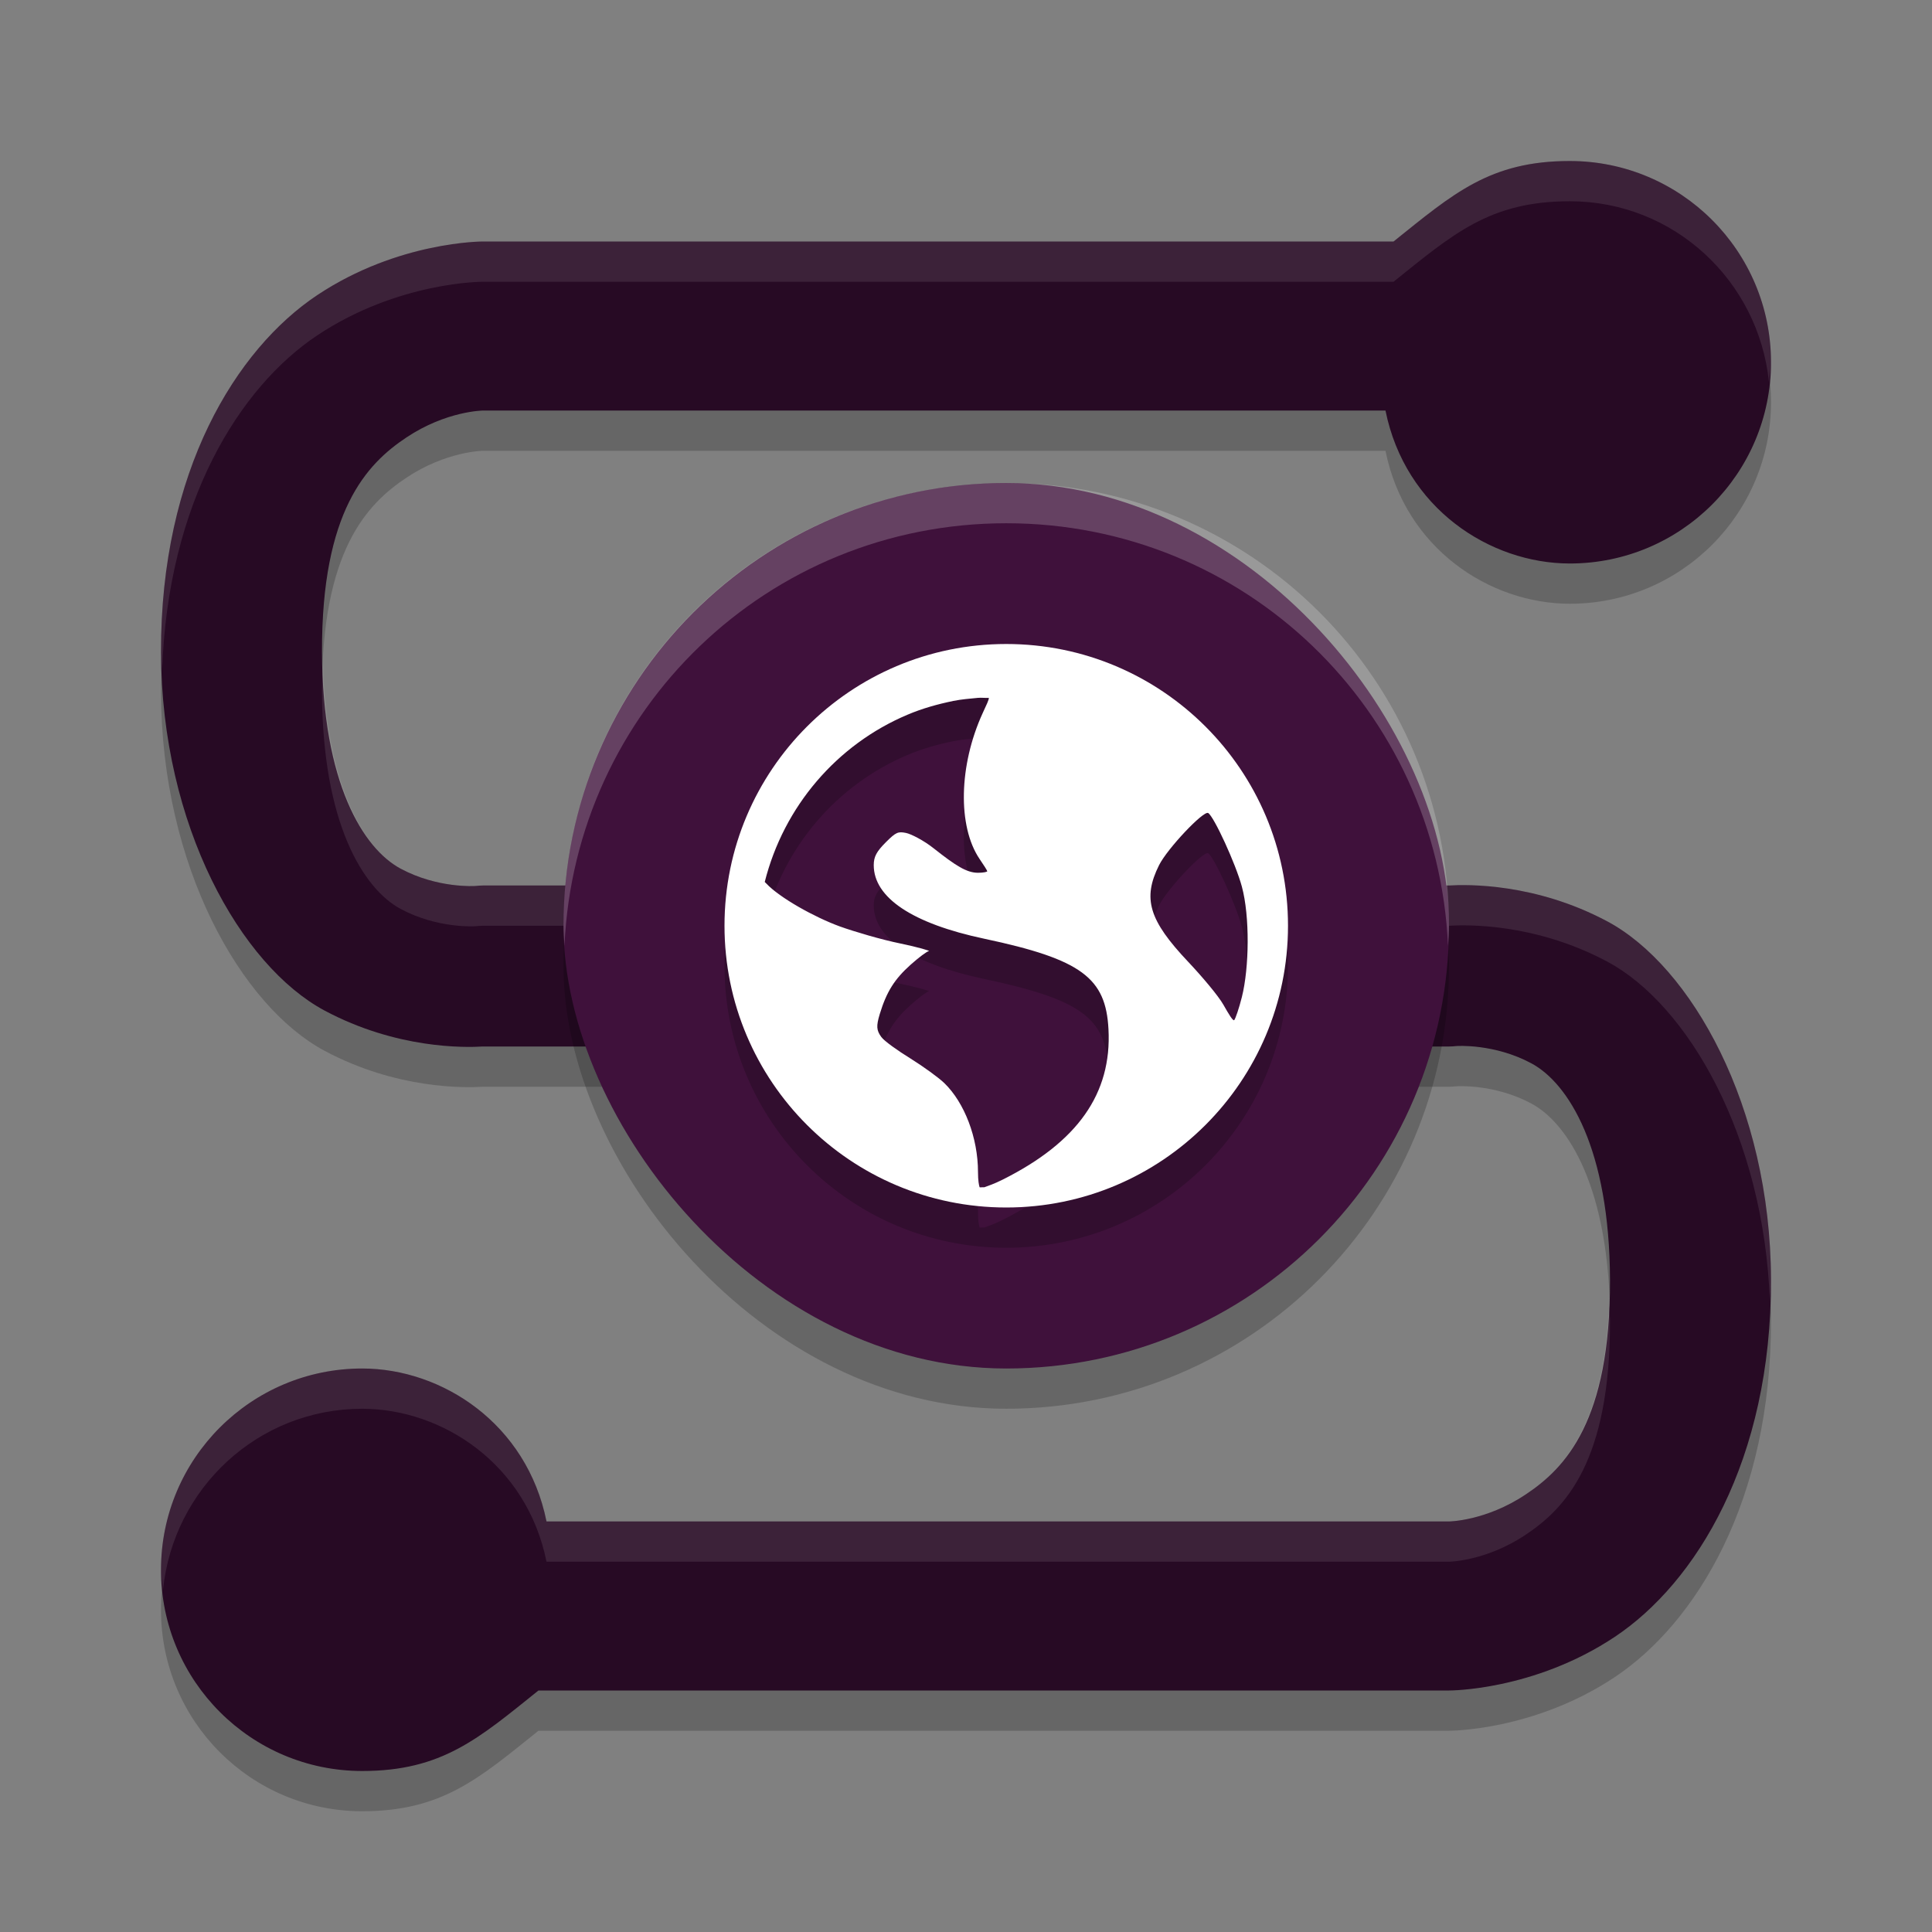 <svg xmlns="http://www.w3.org/2000/svg" width="24" height="24" version="1.1">
 <rect width="100%" height="100%" fill="#808080" stroke="none"/>
 <path style="opacity:0.2" d="m 19.5,2.5 c -0.994,4.963e-4 -1.449,0.407 -2.189,1 H 6 C 6,3.5 4.949,3.495 3.941,4.166 2.934,4.837 1.994,6.353 2,8.604 2.006,10.762 2.994,12.497 4.031,13.053 4.927,13.532 5.774,13.514 6,13.5 h 6 6 c 0.032,-7.2e-5 0.066,-0.003 0.098,-0.006 0,0 0.466,-0.032 0.926,0.215 0.46,0.247 0.972,1.061 0.977,2.693 0.005,1.749 -0.554,2.335 -1.049,2.664 C 18.456,19.396 18,19.4 18,19.4 H 6.789 C 6.544,18.185 5.493,17.501 4.5,17.5 3.119,17.5 2,18.619 2,20 c 0,1.381 1.119,2.5 2.5,2.5 0.994,-4.96e-4 1.449,-0.407 2.189,-1 H 18 c 0,0 1.051,0.005 2.059,-0.666 C 21.066,20.163 22.006,18.647 22,16.396 21.994,14.238 21.006,12.503 19.969,11.947 19.073,11.468 18.226,11.486 18,11.5 H 12 6 c -0.032,7.2e-5 -0.066,0.003 -0.098,0.006 0,0 -0.466,0.032 -0.926,-0.215 C 4.516,11.044 4.005,10.23 4,8.598 3.995,6.849 4.554,6.263 5.049,5.934 5.544,5.604 6,5.6 6,5.6 H 17.211 C 17.456,6.815 18.507,7.499 19.5,7.5 20.881,7.5 22,6.381 22,5 22,3.619 20.881,2.5 19.5,2.5 Z"/>
 <path style="fill:#270a24" d="M 19.5 2 C 18.506 2 18.051 2.407 17.311 3 L 6 3 C 6 3 4.949 2.995 3.941 3.666 C 2.934 4.337 1.994 5.853 2 8.104 C 2.006 10.262 2.994 11.997 4.031 12.553 C 4.927 13.032 5.774 13.014 6 13 L 12 13 L 18 13 C 18.032 13 18.066 12.997 18.098 12.994 C 18.098 12.994 18.563 12.962 19.023 13.209 C 19.484 13.456 19.995 14.27 20 15.902 C 20.005 17.651 19.446 18.237 18.951 18.566 C 18.456 18.896 18 18.9 18 18.9 L 6.789 18.9 C 6.544 17.685 5.493 17.001 4.5 17 C 3.119 17 2 18.119 2 19.5 C 2 20.881 3.119 22 4.5 22 C 5.494 22 5.949 21.593 6.689 21 L 18 21 C 18 21 19.051 21.005 20.059 20.334 C 21.066 19.663 22.006 18.147 22 15.896 C 21.994 13.738 21.006 12.003 19.969 11.447 C 19.073 10.968 18.226 10.986 18 11 L 12 11 L 6 11 C 5.968 11 5.934 11.003 5.902 11.006 C 5.902 11.006 5.437 11.038 4.977 10.791 C 4.516 10.544 4.005 9.73 4 8.098 C 3.995 6.349 4.554 5.763 5.049 5.434 C 5.544 5.104 6 5.1 6 5.1 L 17.211 5.1 C 17.456 6.315 18.507 6.999 19.5 7 C 20.881 7 22 5.881 22 4.5 C 22 3.119 20.881 2 19.5 2 z"/>
 <path style="opacity:0.1;fill:#ffffff" d="M 19.5 2 C 18.506 2 18.051 2.407 17.311 3 L 6 3 C 6 3 4.949 2.995 3.941 3.666 C 2.934 4.337 1.994 5.853 2 8.104 C 2 8.183 2.011 8.256 2.014 8.334 C 2.082 6.236 2.976 4.809 3.941 4.166 C 4.949 3.495 6 3.5 6 3.5 L 17.311 3.5 C 18.051 2.907 18.506 2.5 19.5 2.5 C 20.795 2.5 21.847 3.488 21.975 4.75 C 21.983 4.667 22 4.586 22 4.5 C 22 3.119 20.881 2 19.5 2 z M 4.014 8.256 C 4.009 8.368 4 8.474 4 8.598 C 4.005 10.23 4.516 11.044 4.977 11.291 C 5.437 11.538 5.902 11.506 5.902 11.506 C 5.934 11.503 5.968 11.5 6 11.5 L 12 11.5 L 18 11.5 C 18.226 11.486 19.073 11.468 19.969 11.947 C 20.968 12.483 21.912 14.117 21.986 16.166 C 21.989 16.075 22 15.99 22 15.896 C 21.994 13.738 21.006 12.003 19.969 11.447 C 19.073 10.968 18.226 10.986 18 11 L 12 11 L 6 11 C 5.968 11 5.934 11.003 5.902 11.006 C 5.902 11.006 5.437 11.038 4.977 10.791 C 4.533 10.554 4.053 9.771 4.014 8.256 z M 19.986 16.244 C 19.92 17.721 19.411 18.26 18.951 18.566 C 18.456 18.896 18 18.9 18 18.9 L 6.789 18.9 C 6.544 17.685 5.493 17.001 4.5 17 C 3.119 17 2 18.119 2 19.5 C 2 19.586 2.017 19.667 2.025 19.75 C 2.153 18.488 3.205 17.5 4.5 17.5 C 5.493 17.501 6.544 18.185 6.789 19.4 L 18 19.4 C 18 19.4 18.456 19.396 18.951 19.066 C 19.446 18.737 20.005 18.151 20 16.402 C 20 16.342 19.988 16.302 19.986 16.244 z"/>
 <rect style="opacity:0.2" width="11" height="11" x="7" y="6.5" rx="5.5" ry="5.5"/>
 <rect style="fill:#3f113b" width="11" height="11" x="7" y="6" rx="5.5" ry="5.5"/>
 <path style="opacity:0.2" d="M 12.5,8.5 C 10.567,8.5 9,10.067 9,12 c 0,1.933 1.567,3.5 3.5,3.5 1.933,0 3.5,-1.567 3.5,-3.5 0,-1.933 -1.567,-3.5 -3.5,-3.5 z m -0.351,0.669 c 0.041,-0.004 0.093,0.003 0.134,0 0.005,0.02 -0.03,0.089 -0.076,0.19 -0.296,0.647 -0.313,1.406 -0.038,1.812 0.05,0.073 0.095,0.143 0.095,0.152 0,0.009 -0.054,0.019 -0.114,0.019 -0.142,0 -0.277,-0.087 -0.553,-0.305 -0.122,-0.097 -0.281,-0.178 -0.343,-0.19 -0.097,-0.019 -0.123,-0.011 -0.248,0.114 -0.116,0.116 -0.152,0.18 -0.152,0.286 0,0.404 0.48,0.725 1.372,0.914 1.212,0.257 1.511,0.488 1.544,1.125 0.042,0.799 -0.384,1.402 -1.315,1.868 -0.111,0.056 -0.182,0.077 -0.229,0.095 -0.021,-0.002 -0.036,0.002 -0.057,0 -0.008,-0.025 -0.02,-0.082 -0.02,-0.19 0,-0.424 -0.167,-0.861 -0.419,-1.105 -0.068,-0.066 -0.258,-0.204 -0.42,-0.305 -0.162,-0.1 -0.326,-0.217 -0.362,-0.267 -0.06,-0.083 -0.065,-0.134 -0.019,-0.286 0.085,-0.279 0.185,-0.434 0.381,-0.61 0.103,-0.092 0.206,-0.169 0.229,-0.171 0.023,-0.002 -0.13,-0.048 -0.361,-0.096 -0.231,-0.047 -0.569,-0.147 -0.744,-0.21 -0.319,-0.116 -0.75,-0.358 -0.914,-0.533 -0.007,-0.007 -0.013,-0.013 -0.02,-0.02 0.236,-0.938 0.896,-1.707 1.772,-2.077 0.183,-0.078 0.373,-0.131 0.572,-0.172 0.099,-0.02 0.202,-0.028 0.305,-0.038 z m 2.859,1.43 c 0.072,0.044 0.342,0.63 0.419,0.915 0.1,0.369 0.092,1.006 0,1.372 -0.035,0.139 -0.08,0.27 -0.095,0.286 -0.015,0.016 -0.07,-0.077 -0.134,-0.19 -0.064,-0.113 -0.269,-0.355 -0.438,-0.534 -0.49,-0.518 -0.568,-0.787 -0.362,-1.2 0.104,-0.208 0.555,-0.683 0.61,-0.648 z"/>
 <path style="fill:#ffffff" d="m 12.5,8 c -1.933,0 -3.5,1.567 -3.5,3.5 0,1.933 1.567,3.5 3.5,3.5 1.933,0 3.5,-1.567 3.5,-3.5 0,-1.933 -1.567,-3.5 -3.5,-3.5 z m -0.351,0.669 c 0.041,-0.004 0.093,0.003 0.134,0 0.005,0.02 -0.03,0.089 -0.076,0.19 -0.296,0.647 -0.313,1.406 -0.038,1.812 0.05,0.073 0.095,0.143 0.095,0.152 0,0.009 -0.054,0.019 -0.114,0.019 -0.142,0 -0.277,-0.087 -0.553,-0.305 -0.122,-0.097 -0.281,-0.178 -0.343,-0.19 -0.097,-0.019 -0.123,-0.011 -0.248,0.114 -0.116,0.116 -0.152,0.18 -0.152,0.286 0,0.404 0.48,0.725 1.372,0.914 1.212,0.257 1.511,0.488 1.544,1.125 0.042,0.799 -0.384,1.402 -1.315,1.868 -0.111,0.056 -0.182,0.077 -0.229,0.095 -0.021,-0.002 -0.036,0.002 -0.057,0 -0.008,-0.025 -0.02,-0.082 -0.02,-0.19 0,-0.424 -0.167,-0.861 -0.419,-1.105 -0.068,-0.066 -0.258,-0.204 -0.42,-0.305 -0.162,-0.1 -0.326,-0.217 -0.362,-0.267 -0.06,-0.083 -0.065,-0.134 -0.019,-0.286 0.085,-0.279 0.185,-0.434 0.381,-0.61 0.103,-0.092 0.206,-0.169 0.229,-0.171 0.023,-0.002 -0.13,-0.048 -0.361,-0.096 -0.231,-0.047 -0.569,-0.147 -0.744,-0.21 -0.319,-0.116 -0.75,-0.358 -0.914,-0.533 -0.007,-0.007 -0.013,-0.013 -0.02,-0.02 0.236,-0.938 0.896,-1.707 1.772,-2.077 0.183,-0.078 0.373,-0.131 0.572,-0.172 0.099,-0.02 0.202,-0.028 0.305,-0.038 z m 2.859,1.43 c 0.072,0.044 0.342,0.63 0.419,0.915 0.1,0.369 0.092,1.006 0,1.372 -0.035,0.139 -0.08,0.27 -0.095,0.286 -0.015,0.016 -0.07,-0.077 -0.134,-0.19 -0.064,-0.113 -0.269,-0.355 -0.438,-0.534 -0.49,-0.518 -0.568,-0.787 -0.362,-1.2 0.104,-0.208 0.555,-0.683 0.61,-0.648 z"/>
 <path style="fill:#ffffff;opacity:0.2" d="M 12.5 6 C 9.453 6 7 8.453 7 11.5 C 7 11.584 7.008 11.667 7.012 11.75 C 7.142 8.821 9.537 6.5 12.5 6.5 C 15.463 6.5 17.858 8.821 17.988 11.75 C 17.992 11.667 18 11.584 18 11.5 C 18 8.453 15.547 6 12.5 6 z"/>
</svg>
